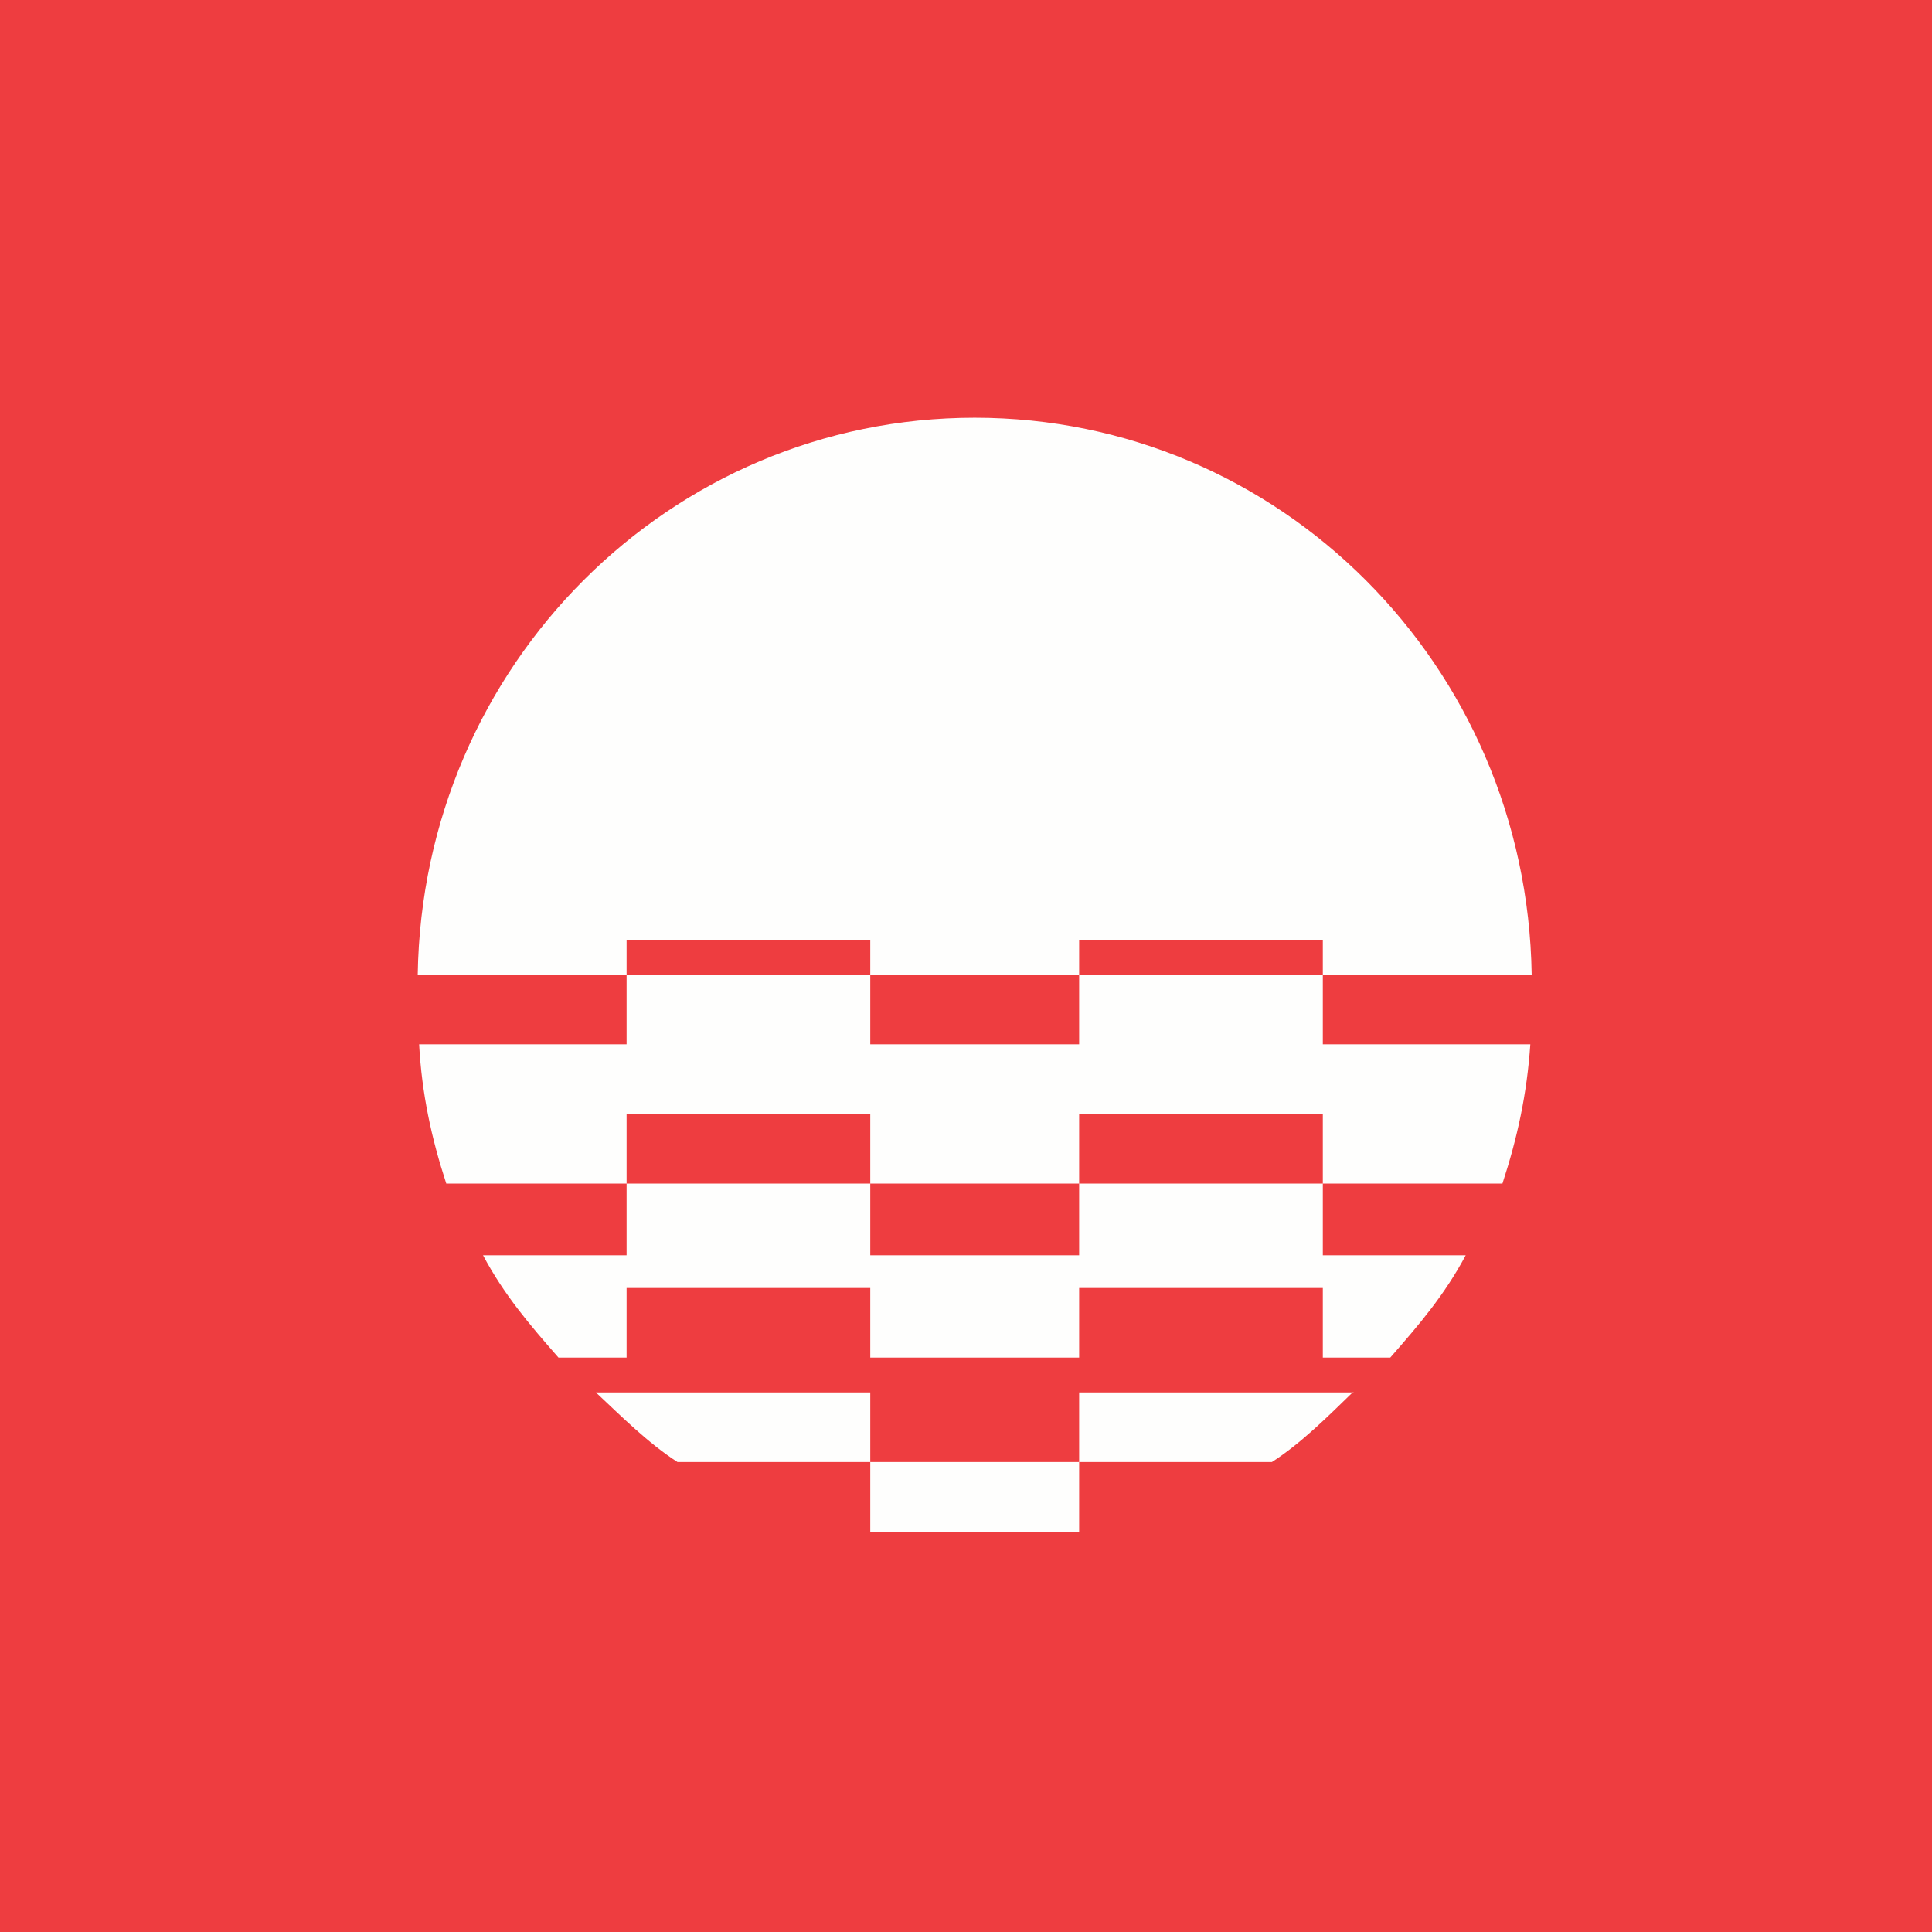 <?xml version="1.0" encoding="UTF-8"?>
<!-- generated by Finnhub -->
<svg viewBox="0 0 55.5 55.5" xmlns="http://www.w3.org/2000/svg">
<path d="M 0,0 H 55.5 V 55.5 H 0 Z" fill="rgb(238, 61, 64)"/>
<path d="M 38.872,39.985 C 38.159,40.678 37.377,41.461 36.537,42 H 31 V 44 H 25 V 42 H 19.463 C 18.623,41.461 17.841,40.678 17.118,40 H 25 V 42 H 31 V 40 H 38.882 Z M 42.105,36.06 C 41.499,37.197 40.777,38.042 39.937,39 H 38 V 37 H 31 V 39 H 25 V 37 H 18 V 39 H 16.044 C 15.204,38.042 14.481,37.197 13.876,36.06 H 18 V 34 H 25 V 36.06 H 31 V 34 H 38 V 36.06 H 42.105 Z M 43.961,30 C 43.863,31.436 43.59,32.683 43.16,34 H 38 V 32 H 31 V 34 H 25 V 32 H 18 V 34 H 12.82 C 12.39,32.683 12.117,31.416 12.04,30 H 18 V 28 H 25 V 30 H 31 V 28 H 38 V 30 H 43.96 Z M 12,28 C 12.137,19.102 19.248,12 28,12 C 36.752,12 43.863,19.102 44,28 H 38 V 27 H 31 V 28 H 25 V 27 H 18 V 28 H 12 Z" fill="rgb(254, 254, 253)"/>
</svg>

